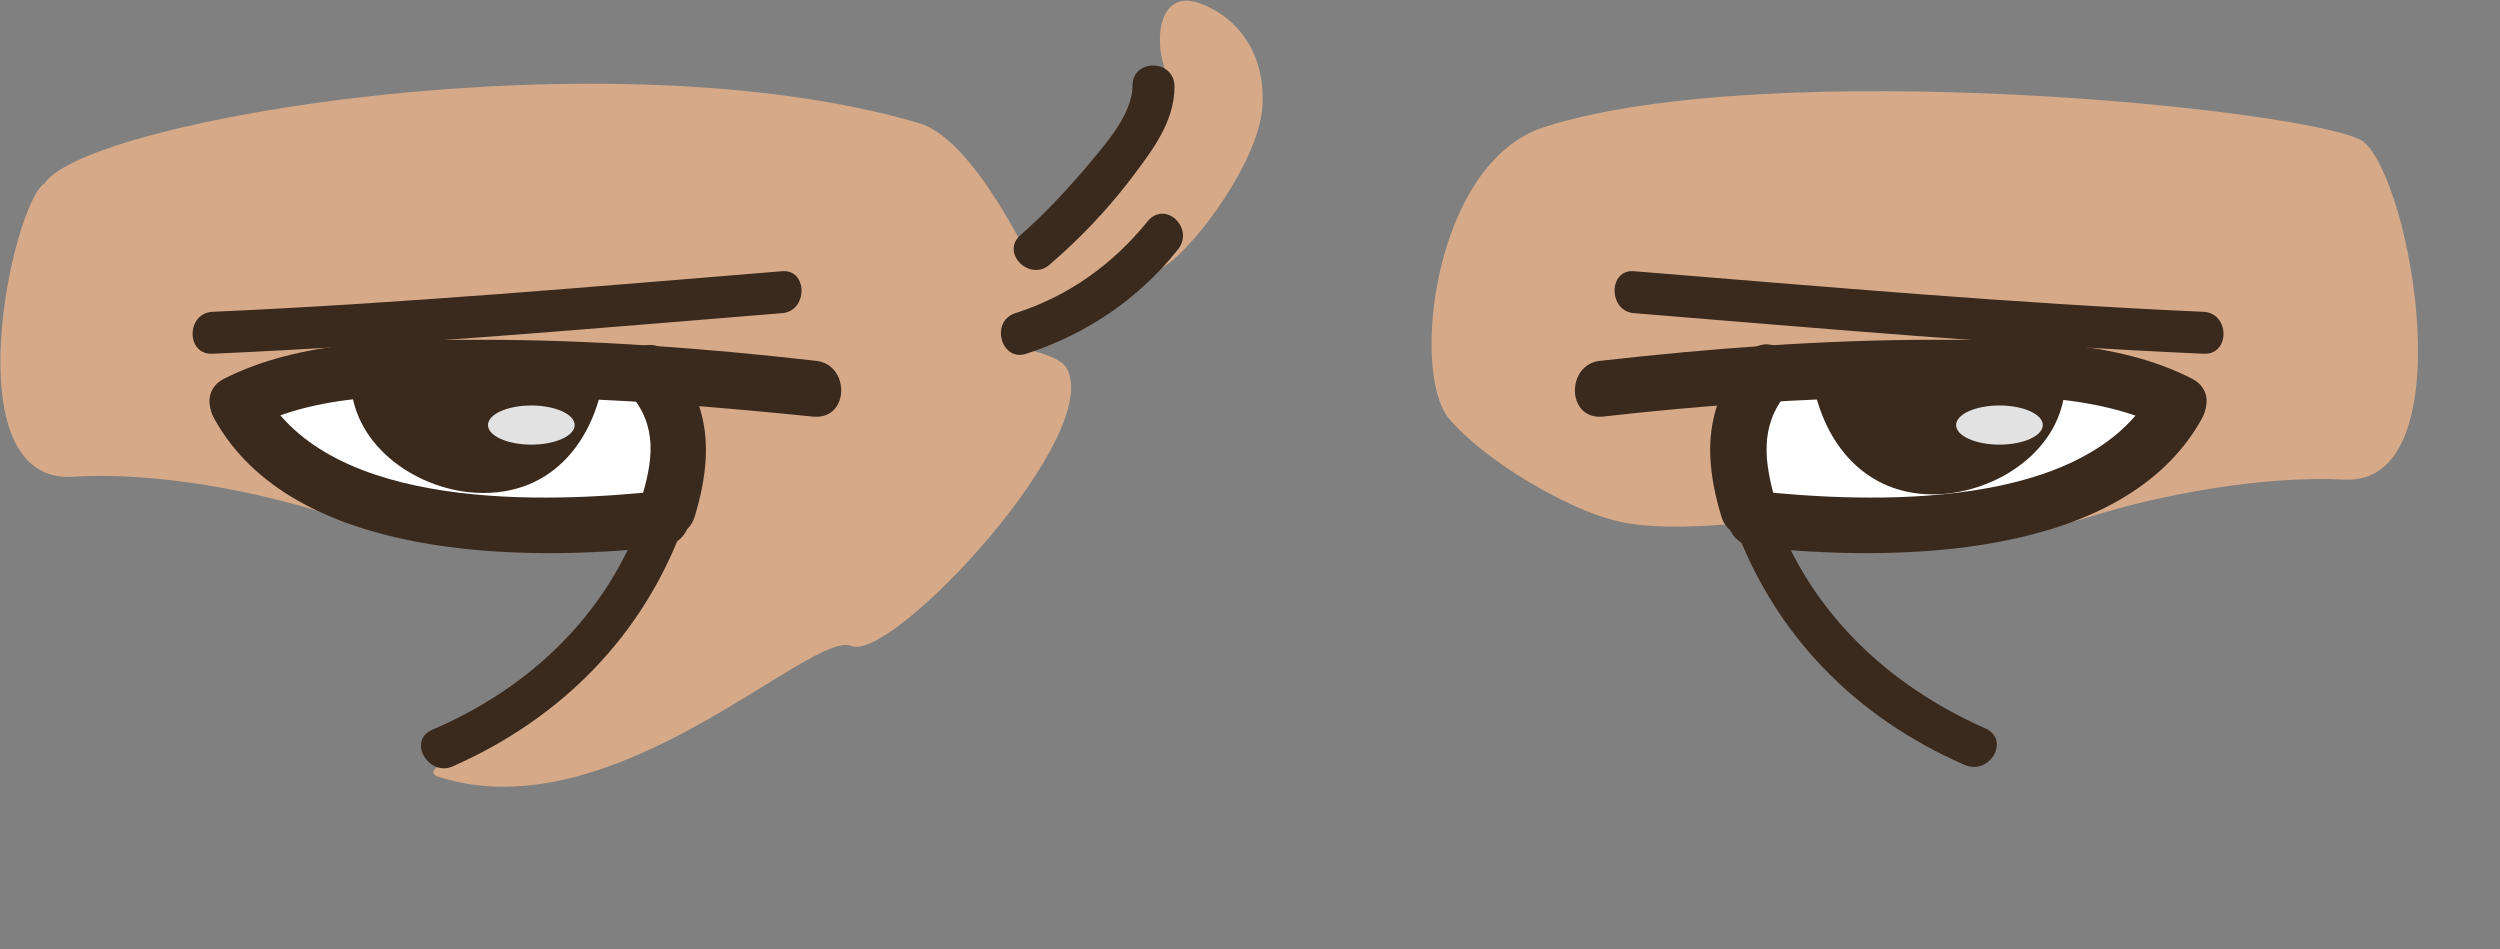 <?xml version="1.0" encoding="utf-8"?>
<!-- Generator: Adobe Illustrator 19.2.0, SVG Export Plug-In . SVG Version: 6.00 Build 0)  -->
<svg version="1.1" id="Layer_1" xmlns="http://www.w3.org/2000/svg" xmlns:xlink="http://www.w3.org/1999/xlink" x="0px" y="0px"
	 viewBox="0 0 178.8 67.9" style="enable-background:new 0 0 178.8 67.9;" xml:space="preserve">
<rect x="0" y="0" width="178.8" height="67.9" fill="#808080" stroke="none"/>
<style type="text/css">
	.st0{fill:#D6AA89;}
	.st1{fill:#FFFFFF;}
	.st2{fill:#3A291D;}
	.st3{fill:#E2E2E2;}
</style>
<g>
	<g>
		<g>
			<path class="st0" d="M85.7,0.2c-2.7-0.9-3.2,2.4-2.4,4.7c0.9,2.4-4.7,8.3-4.7,8.3l-4.7,5.9c0,0-4.2-9.2-8.2-10.3
				C43.6,2.3,6.3,8.5,3.2,13.1c-2.3,1.4-6.7,21.5,2,21c5.9-0.4,13.4,1.1,18,2.6c8.4,2.7,8.3-1.2,8.3-1.2l13,1.2c0,0,1.6-0.4,3.8-0.9
				c0.2,1,0.1,2.1-0.3,3.2c-4.5,12.8-20,15.6-16.5,16.6C44,59.5,58,45,60.9,46.2s18.4-15.4,15.3-20c-0.4-0.5-1.4-0.9-2.7-1.2
				c0.1,0,0.3,0,0.3,0c0.9,0.3,7.1-4.4,9.4-5.9c2.4-1.5,7.1-8,7.1-11.8C90.4,3.5,88.3,1.1,85.7,0.2z"/>
		</g>
		<g>
			<g>
				<polygon class="st1" points="48,26.2 43.3,25 32.6,26.2 23.2,26.2 17.3,28.5 22,34.4 29.1,38 38.5,38 46.8,36.8 49.1,34.4 				
					"/>
			</g>
			<g>
				<polygon class="st2" points="37.4,26.2 27.9,25 25.4,27.5 29.1,33.4 35,34.6 40.9,31.1 42.1,25 				"/>
			</g>
			<g>
				<g>
					<path class="st2" d="M41.3,26.3c-0.5,4.4-3.4,7.7-8,6.9c-3.3-0.5-6.4-3-6.2-6.6c0.1-1.3-1.9-1.3-2,0c-0.3,4.7,4,8.1,8.4,8.6
						c5.8,0.6,9.2-3.6,9.8-9C43.4,25,41.4,25,41.3,26.3L41.3,26.3z"/>
				</g>
				<g>
					<path class="st2" d="M58.3,25.8c-7.9-0.9-15.9-1.5-23.9-1.5c-6,0-12.9,0-18.4,2.8c-2.3,1.2-0.3,4.7,2,3.5
						c5.5-2.9,13.1-2.3,19.1-2.2c7.1,0.1,14.1,0.7,21.1,1.4C60.8,30,60.8,26,58.3,25.8L58.3,25.8z"/>
				</g>
				<g>
					<path class="st2" d="M49.7,36.9c1.3-4.3,1.2-8.1-1.9-11.6c-1.7-1.9-4.5,0.9-2.8,2.8c2.1,2.4,1.7,4.9,0.8,7.8
						C45.1,38.3,49,39.4,49.7,36.9L49.7,36.9z"/>
				</g>
				<g>
					<path class="st2" d="M47.4,35.1c-8.3,0.9-23.8,1.5-28.6-7.2c-1.2-2.3-4.7-0.2-3.5,2c5.6,10.2,22.2,10.3,32.1,9.2
						C50,38.8,50,34.8,47.4,35.1L47.4,35.1z"/>
				</g>
				<g>
					<path class="st2" d="M46,36.7c-2.6,7.3-8.1,12.5-15.1,15.5c-1.8,0.8-0.2,3.4,1.5,2.6c7.7-3.4,13.6-9.3,16.5-17.3
						C49.5,35.6,46.6,34.8,46,36.7L46,36.7z"/>
				</g>
			</g>
			<g>
				<g>
					<path class="st2" d="M81,6.1c0,2.2-2.2,4.5-3.6,6.2c-1.4,1.6-2.8,3.1-4.4,4.5c-1.5,1.3,0.7,3.4,2.1,2.1c2.1-1.8,4-3.8,5.7-6
						c1.5-2,3.2-4.1,3.2-6.7C84,4.2,81,4.2,81,6.1L81,6.1z"/>
				</g>
				<g>
					<path class="st2" d="M82.1,15.8c-2.5,3.1-5.7,5.4-9.5,6.6c-1.8,0.6-1,3.5,0.8,2.9c4.3-1.4,8-3.9,10.8-7.4
						C85.5,16.4,83.4,14.3,82.1,15.8L82.1,15.8z"/>
				</g>
			</g>
			<g>
				<path class="st2" d="M15.2,25.3c13.6-0.6,27.1-1.8,40.7-2.9c1.9-0.1,1.9-3.2,0-3c-13.5,1.1-27.1,2.3-40.7,2.9
					C13.3,22.4,13.3,25.4,15.2,25.3L15.2,25.3z"/>
			</g>
		</g>
	</g>
	<g>
		<g>
			<path class="st0" d="M169,10.1c-3.7-2.3-42.4-6.2-58.6-1c-7.9,2.6-9.5,17.5-6.8,20.8c2.7,3.2,8.6,6.5,11.8,7.3
				c4.3,1.2,13-0.3,13-0.3l13-1.2c0,0-0.1,3.8,8.3,1.2c4.7-1.5,12.1-2.9,18-2.6C176.3,34.7,172.5,12.9,169,10.1z"/>
		</g>
		<g>
			<g>
				<polygon class="st1" points="149.6,26.2 140.2,26.2 129.6,25 124.9,26.2 123.7,34.4 126,36.8 134.3,38 143.7,38 150.8,34.4 
					155.5,28.5 				"/>
			</g>
			<g>
				<polygon class="st2" points="144.9,25 135.5,26.2 130.8,25 131.9,32.1 137.8,34.6 143.7,32.4 146.4,28.5 				"/>
			</g>
			<g>
				<g>
					<path class="st2" d="M129.5,26.3c0.6,5.4,4.1,9.6,9.8,9c4.4-0.5,8.7-3.8,8.4-8.6c-0.1-1.3-2.1-1.3-2,0c0.2,3.6-2.9,6-6.2,6.6
						c-4.6,0.8-7.6-2.5-8-6.9C131.4,25,129.4,25,129.5,26.3L129.5,26.3z"/>
				</g>
				<g>
					<path class="st2" d="M114.6,29.8c7-0.8,14.1-1.3,21.1-1.4c6-0.1,13.6-0.6,19.1,2.2c2.3,1.2,4.3-2.3,2-3.5
						c-5.4-2.8-12.4-2.8-18.4-2.8c-8,0-15.9,0.6-23.9,1.5C112,26,112,30,114.6,29.8L114.6,29.8z"/>
				</g>
				<g>
					<path class="st2" d="M127,35.9c-0.8-2.8-1.2-5.4,0.8-7.8c1.7-1.9-1.1-4.8-2.8-2.8c-3.1,3.5-3.2,7.3-1.9,11.6
						C123.8,39.4,127.7,38.3,127,35.9L127,35.9z"/>
				</g>
				<g>
					<path class="st2" d="M125.4,39.1c9.9,1.1,26.5,1,32.1-9.2c1.2-2.3-2.2-4.3-3.5-2c-4.8,8.7-20.3,8.1-28.6,7.2
						C122.8,34.8,122.9,38.8,125.4,39.1L125.4,39.1z"/>
				</g>
				<g>
					<path class="st2" d="M124,37.4c2.9,8,8.7,13.9,16.5,17.3c1.8,0.8,3.3-1.8,1.5-2.6c-7-3.1-12.5-8.3-15.1-15.5
						C126.2,34.8,123.3,35.6,124,37.4L124,37.4z"/>
				</g>
			</g>
			<g>
				<path class="st2" d="M157.6,22.3c-13.6-0.6-27.1-1.8-40.7-2.9c-1.9-0.2-1.9,2.9,0,3c13.5,1.1,27.1,2.3,40.7,2.9
					C159.5,25.4,159.5,22.4,157.6,22.3L157.6,22.3z"/>
			</g>
		</g>
	</g>
</g>
<g>
	<ellipse class="st3" cx="38" cy="30.4" rx="3.1" ry="1.4"/>
	<ellipse class="st3" cx="143" cy="30.4" rx="3.1" ry="1.4"/>
</g>
</svg>

